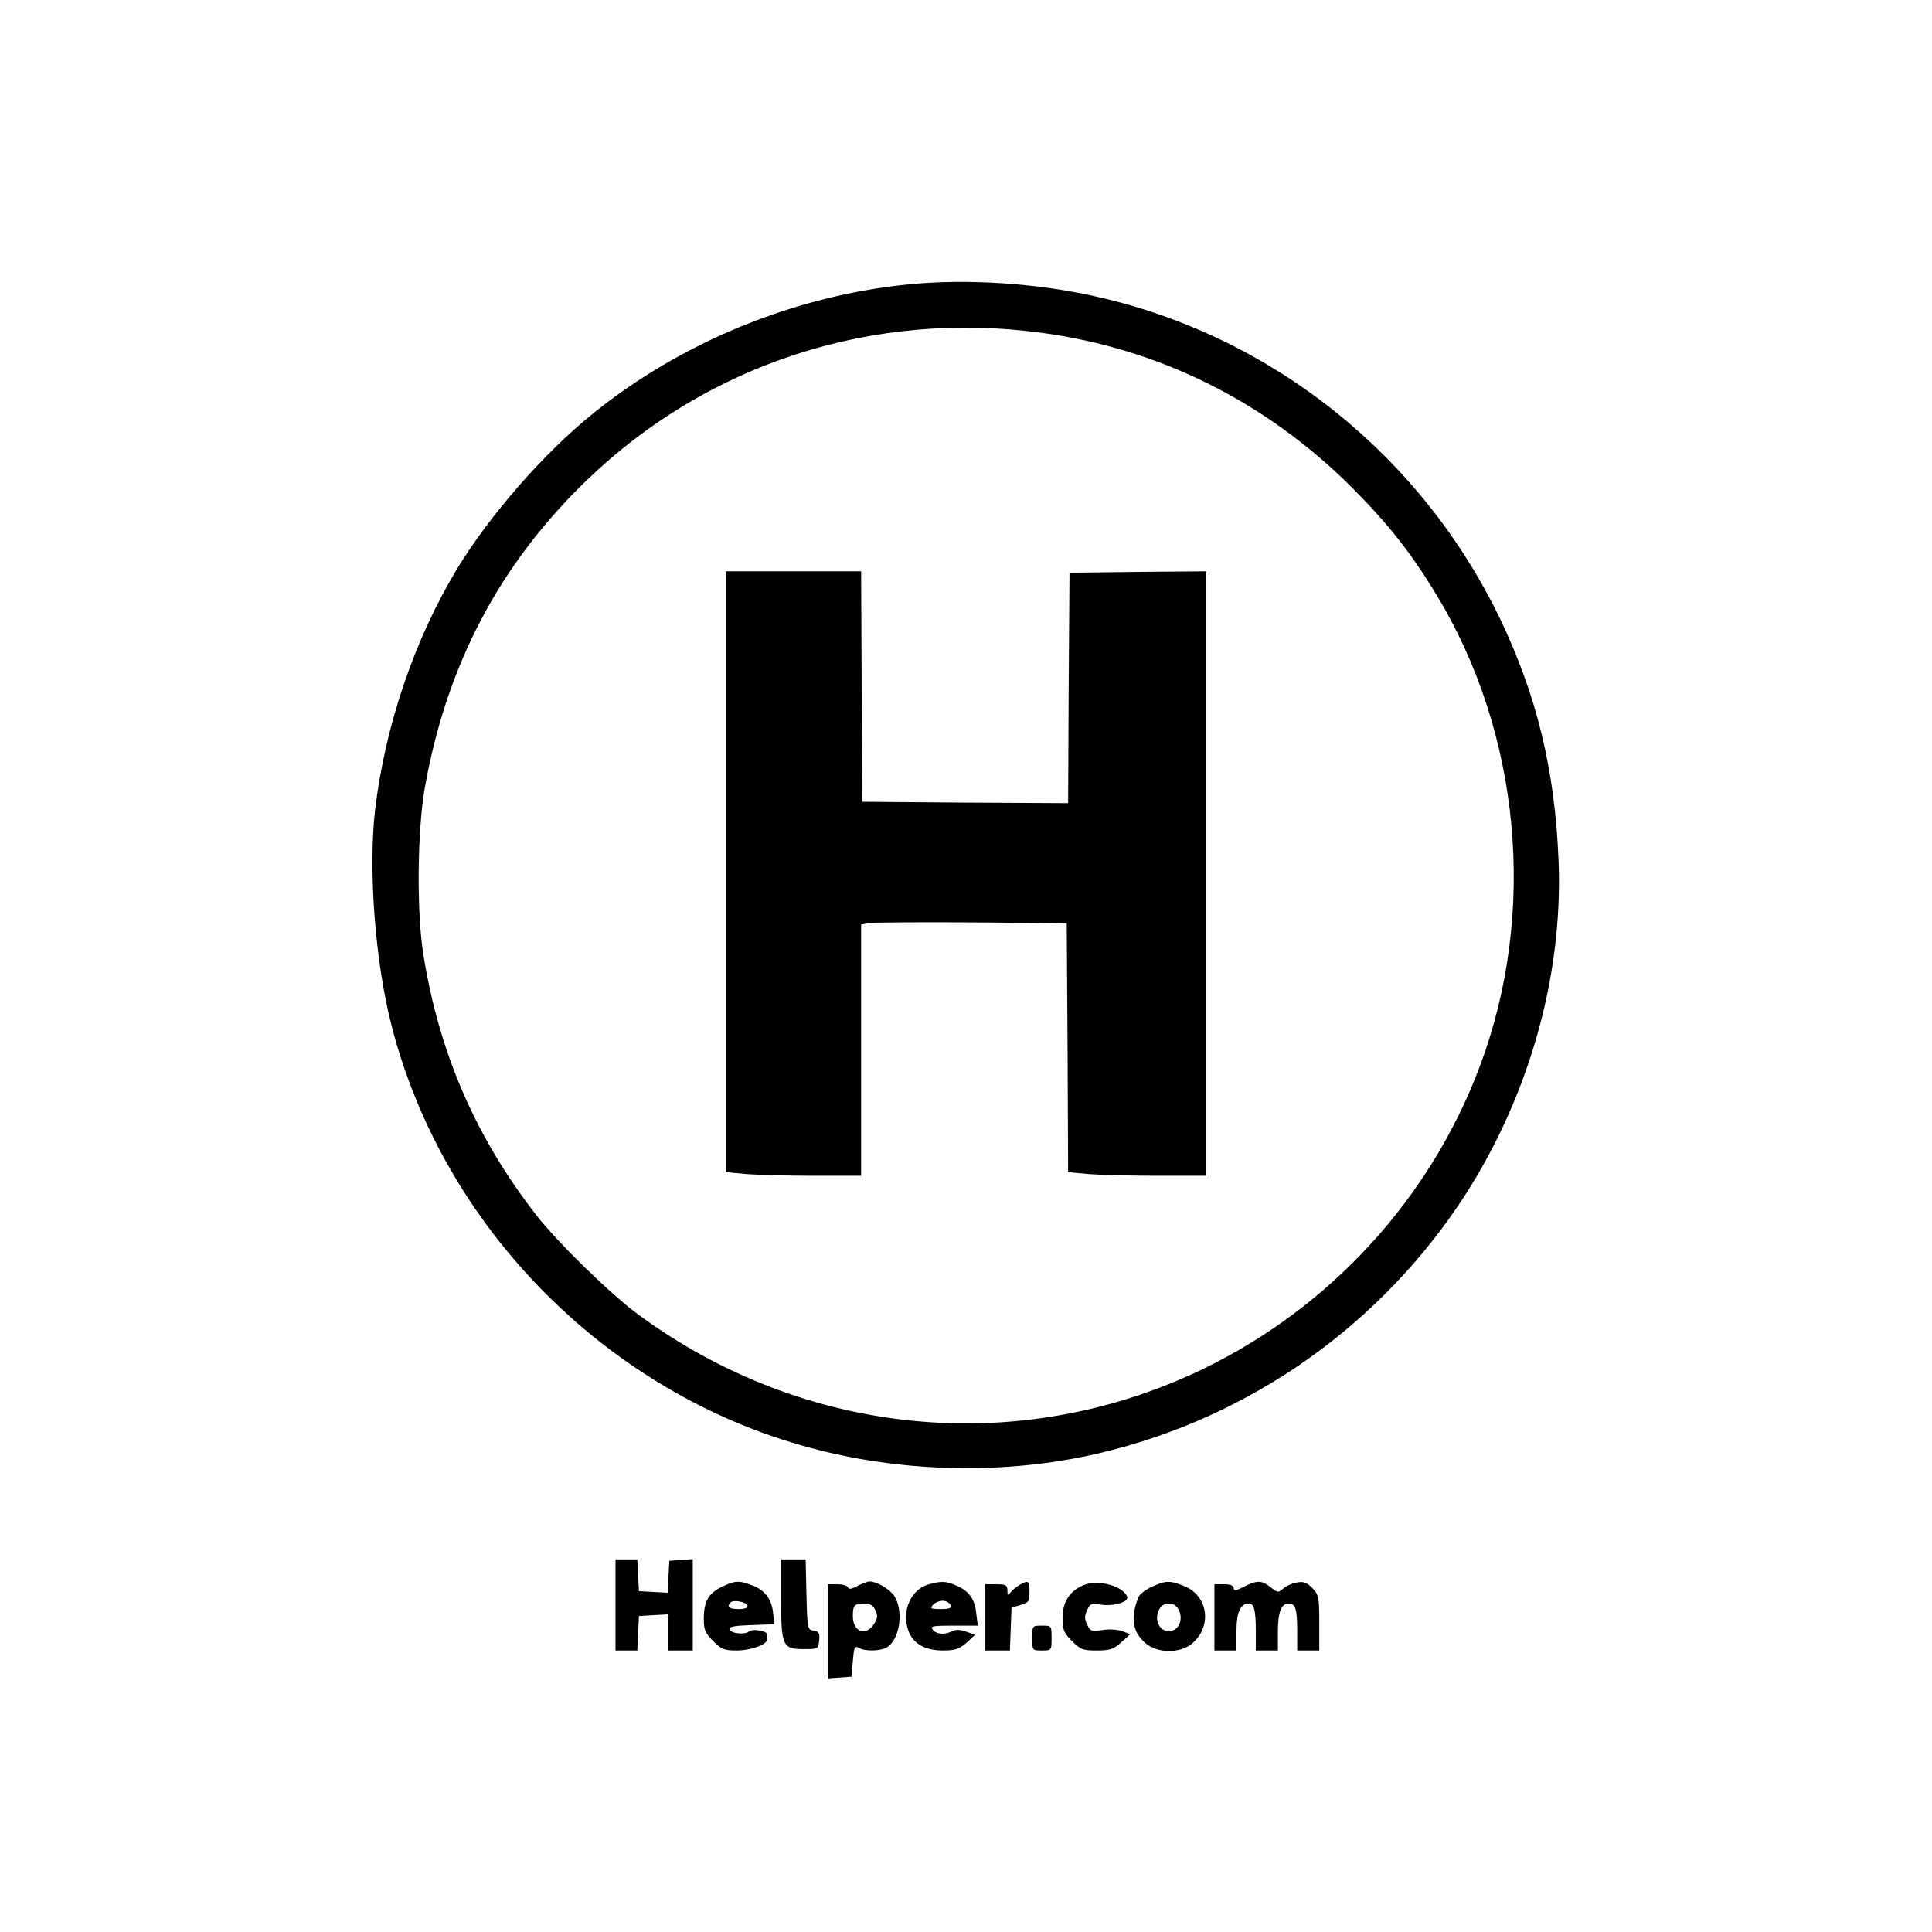 <?xml version="1.0" standalone="no"?>
<!DOCTYPE svg PUBLIC "-//W3C//DTD SVG 20010904//EN"
 "http://www.w3.org/TR/2001/REC-SVG-20010904/DTD/svg10.dtd">
<svg version="1.0" xmlns="http://www.w3.org/2000/svg"
 width="700pt" height="700pt" viewBox="0 0 700 700"
 preserveAspectRatio="xMidYMid meet">
<g transform="translate(0,700) scale(0.1,-0.1)"
fill="#000000" stroke="none">
<path d="M3285 5969 c-410 -42 -818 -210 -1136 -467 -178 -143 -375 -369 -493
-563 -154 -255 -261 -569 -297 -874 -25 -215 0 -550 60 -782 188 -732 781
-1331 1514 -1528 324 -88 682 -98 1006 -30 546 116 1028 441 1343 905 250 370
382 821 365 1250 -13 330 -79 600 -212 878 -285 592 -826 1024 -1461 1167
-220 50 -476 66 -689 44z m490 -175 c429 -58 814 -251 1126 -563 130 -131 212
-235 303 -385 306 -504 366 -1151 159 -1706 -179 -480 -541 -876 -1004 -1100
-667 -322 -1446 -246 -2049 199 -100 74 -287 257 -365 356 -221 283 -354 590
-411 946 -25 156 -22 448 5 604 79 446 271 811 588 1116 438 422 1037 616
1648 533z"/>
<path d="M2630 3841 l0 -1088 77 -7 c42 -3 152 -6 245 -6 l168 0 0 455 0 455
23 5 c12 3 180 4 372 3 l350 -3 3 -451 2 -451 77 -7 c42 -3 154 -6 250 -6
l173 0 0 1095 0 1095 -247 -2 -248 -3 -3 -418 -2 -417 -373 2 -372 3 -3 418
-2 417 -245 0 -245 0 0 -1089z"/>
<path d="M2230 1185 l0 -165 40 0 39 0 3 63 3 62 53 3 52 3 0 -65 0 -66 45 0
45 0 0 166 0 165 -42 -3 -43 -3 -3 -58 -3 -58 -52 3 -52 3 -3 58 -3 57 -39 0
-40 0 0 -165z"/>
<path d="M2830 1213 c0 -176 5 -188 80 -188 54 0 55 0 58 32 3 26 -1 32 -20
35 -22 3 -23 6 -26 131 l-3 127 -44 0 -45 0 0 -137z"/>
<path d="M2614 1250 c-48 -24 -64 -53 -64 -116 0 -39 5 -51 34 -80 30 -30 40
-34 85 -34 52 0 111 22 111 40 0 6 0 13 0 18 -1 13 -53 22 -66 11 -16 -13 -66
-8 -71 8 -3 9 19 13 79 15 l83 3 -3 33 c-4 54 -27 88 -72 106 -52 21 -66 20
-116 -4z m94 -67 c2 -9 -8 -13 -32 -13 -34 0 -44 8 -29 24 11 11 56 2 61 -11z"/>
<path d="M3105 1253 c-20 -11 -30 -12 -33 -4 -2 6 -19 11 -38 11 l-34 0 0
-171 0 -170 43 3 42 3 5 57 c4 48 7 56 20 48 20 -13 77 -13 101 0 46 25 64
122 33 181 -14 28 -66 60 -96 59 -7 -1 -26 -8 -43 -17z m67 -88 c9 -19 8 -29
-6 -50 -30 -45 -76 -27 -76 30 0 39 6 45 42 45 21 0 32 -7 40 -25z"/>
<path d="M3363 1259 c-62 -18 -96 -94 -73 -164 16 -49 60 -75 127 -75 44 0 58
5 85 28 l31 29 -32 11 c-22 8 -39 8 -51 2 -27 -14 -56 -12 -70 5 -11 13 -2 15
75 15 l88 0 -6 45 c-5 52 -27 82 -74 101 -36 16 -54 16 -100 3z m81 -74 c4
-12 -3 -15 -36 -15 -35 0 -39 2 -28 15 7 8 23 15 35 15 13 0 25 -7 29 -15z"/>
<path d="M3695 1258 c-11 -6 -26 -18 -32 -26 -11 -14 -13 -13 -13 6 0 19 -6
22 -40 22 l-40 0 0 -120 0 -120 45 0 44 0 3 78 3 77 33 10 c29 8 32 13 32 47
0 41 -4 44 -35 26z"/>
<path d="M3924 1256 c-50 -22 -74 -61 -74 -118 0 -43 4 -54 34 -84 31 -31 40
-34 90 -34 47 0 60 4 88 29 l33 30 -29 11 c-17 6 -48 8 -72 4 -40 -6 -44 -4
-55 20 -10 20 -10 32 0 52 10 24 16 26 50 20 47 -7 102 10 95 29 -16 40 -109
64 -160 41z"/>
<path d="M4174 1251 c-23 -10 -44 -27 -49 -37 -30 -76 -22 -128 26 -168 43
-37 125 -37 168 -1 74 63 59 174 -30 209 -50 20 -65 20 -115 -3z m98 -86 c16
-36 -3 -75 -37 -75 -34 0 -53 39 -37 75 8 17 20 25 37 25 17 0 29 -8 37 -25z"/>
<path d="M4507 1251 c-29 -15 -37 -16 -37 -5 0 9 -12 14 -35 14 l-35 0 0 -120
0 -120 40 0 40 0 0 69 c0 70 14 101 45 101 19 0 25 -24 25 -101 l0 -69 40 0
40 0 0 66 c0 73 12 104 39 104 25 0 31 -19 31 -101 l0 -69 40 0 40 0 0 100 c0
95 -2 102 -26 127 -20 20 -31 24 -57 19 -17 -3 -39 -13 -48 -22 -17 -15 -20
-15 -45 5 -33 26 -49 26 -97 2z"/>
<path d="M3740 1065 c0 -45 0 -45 35 -45 35 0 35 0 35 45 0 45 0 45 -35 45
-35 0 -35 0 -35 -45z"/>
</g>
</svg>

